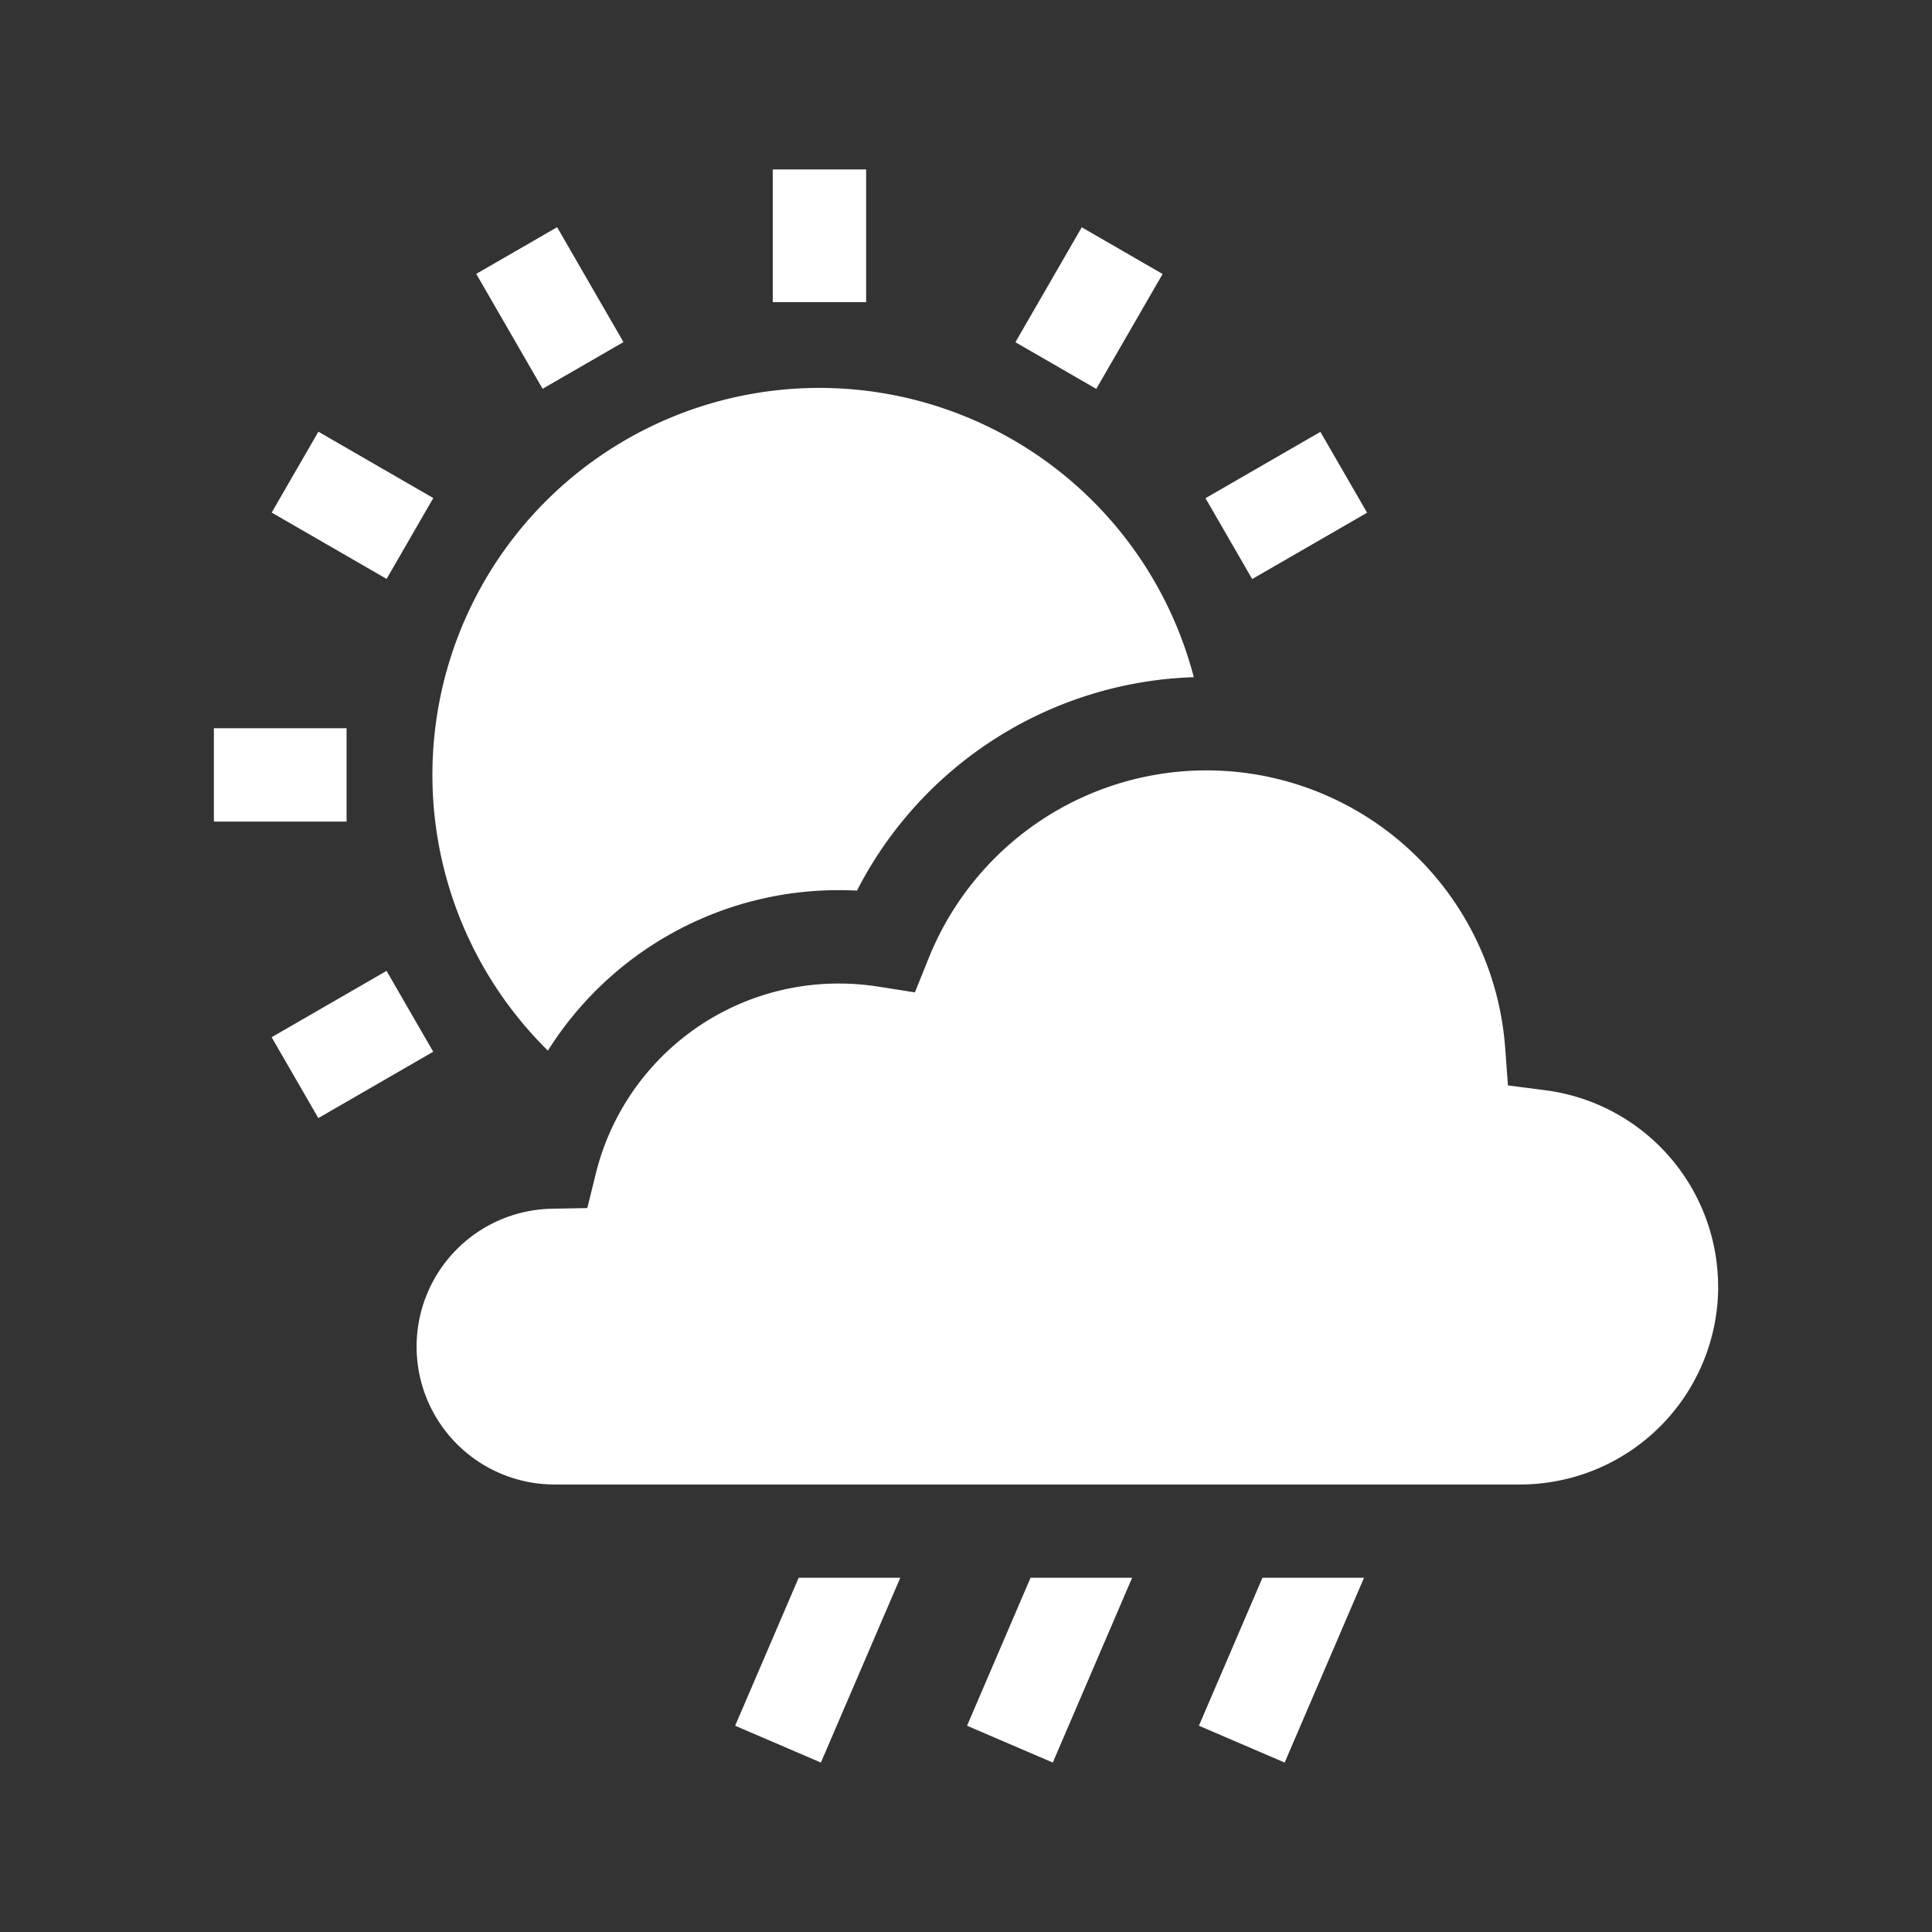 <svg xmlns="http://www.w3.org/2000/svg" xmlns:xlink="http://www.w3.org/1999/xlink" width="180" height="180" viewBox="0 0 180 180">
  <rect x="0" y="0" width="180" height="180" fill="#333333" stroke="none"/>
  <defs>
    <clipPath id="clip-path">
      <rect id="Rectangle_4421" data-name="Rectangle 4421" width="180" height="180" transform="translate(2210 3645)" fill="#fff" stroke="#707070" stroke-width="1"/>
    </clipPath>
  </defs>
  <g id="Environment_Active" data-name="Environment Active" transform="translate(-2210 -3645)" clip-path="url(#clip-path)">
    <g id="rainy-day" transform="translate(2224.907 3660.788)">
      <path id="Path_8169" data-name="Path 8169" d="M68.167,0h8.7V12.363h-8.7Z" transform="translate(-11.077)" fill="#fff"/>
      <path id="Path_8170" data-name="Path 8170" d="M0,0H8.7V12.362H0Z" transform="translate(29.464 9.729) rotate(-30.001)" fill="#fff"/>
      <path id="Path_8171" data-name="Path 8171" d="M0,0H8.7V12.362H0Z" transform="translate(10.405 31.967) rotate(-59.999)" fill="#fff"/>
      <path id="Path_8172" data-name="Path 8172" d="M5.019,63.133H17.382v8.7H5.019Z" transform="translate(0 -11.075)" fill="#fff"/>
      <path id="Path_8173" data-name="Path 8173" d="M0,0H12.362V8.7H0Z" transform="translate(10.4 80.847) rotate(-30.001)" fill="#fff"/>
      <path id="Path_8174" data-name="Path 8174" d="M0,0H12.362V8.7H0Z" transform="translate(97.406 30.627) rotate(-30.001)" fill="#fff"/>
      <path id="Path_8175" data-name="Path 8175" d="M0,0H12.363V8.7H0Z" transform="translate(79.696 16.095) rotate(-59.999)" fill="#fff"/>
      <path id="Path_8176" data-name="Path 8176" d="M67.586,71.477q.838,0,1.679.044a36.592,36.592,0,0,1,31.383-19.885A36.052,36.052,0,1,0,40.472,86.429,31.976,31.976,0,0,1,67.586,71.477Z" transform="translate(-4.332 -4.332)" fill="#fff"/>
      <path id="Path_8177" data-name="Path 8177" d="M63.915,172.907l7.99,3.43L79.3,159.121H69.834Z" transform="translate(-10.331 -27.912)" fill="#fff"/>
      <path id="Path_8178" data-name="Path 8178" d="M90.116,172.907l7.99,3.43,7.392-17.217H96.035Z" transform="translate(-14.927 -27.912)" fill="#fff"/>
      <path id="Path_8179" data-name="Path 8179" d="M116.317,172.907l7.99,3.43,7.392-17.217h-9.463Z" transform="translate(-19.524 -27.912)" fill="#fff"/>
      <path id="Path_8180" data-name="Path 8180" d="M149.177,115.979A18.466,18.466,0,0,0,133.115,97.7l-3.521-.453-.26-3.541a27.9,27.9,0,0,0-53.7-8.337l-1.292,3.208-3.416-.537a23.622,23.622,0,0,0-3.66-.286,23.286,23.286,0,0,0-22.646,17.683l-.8,3.235-3.333.063a12.847,12.847,0,0,0,.247,25.691h90.007a18.462,18.462,0,0,0,18.442-18.442Z" transform="translate(-4.01 -11.908)" fill="#fff"/>
    </g>
  </g>
</svg>
